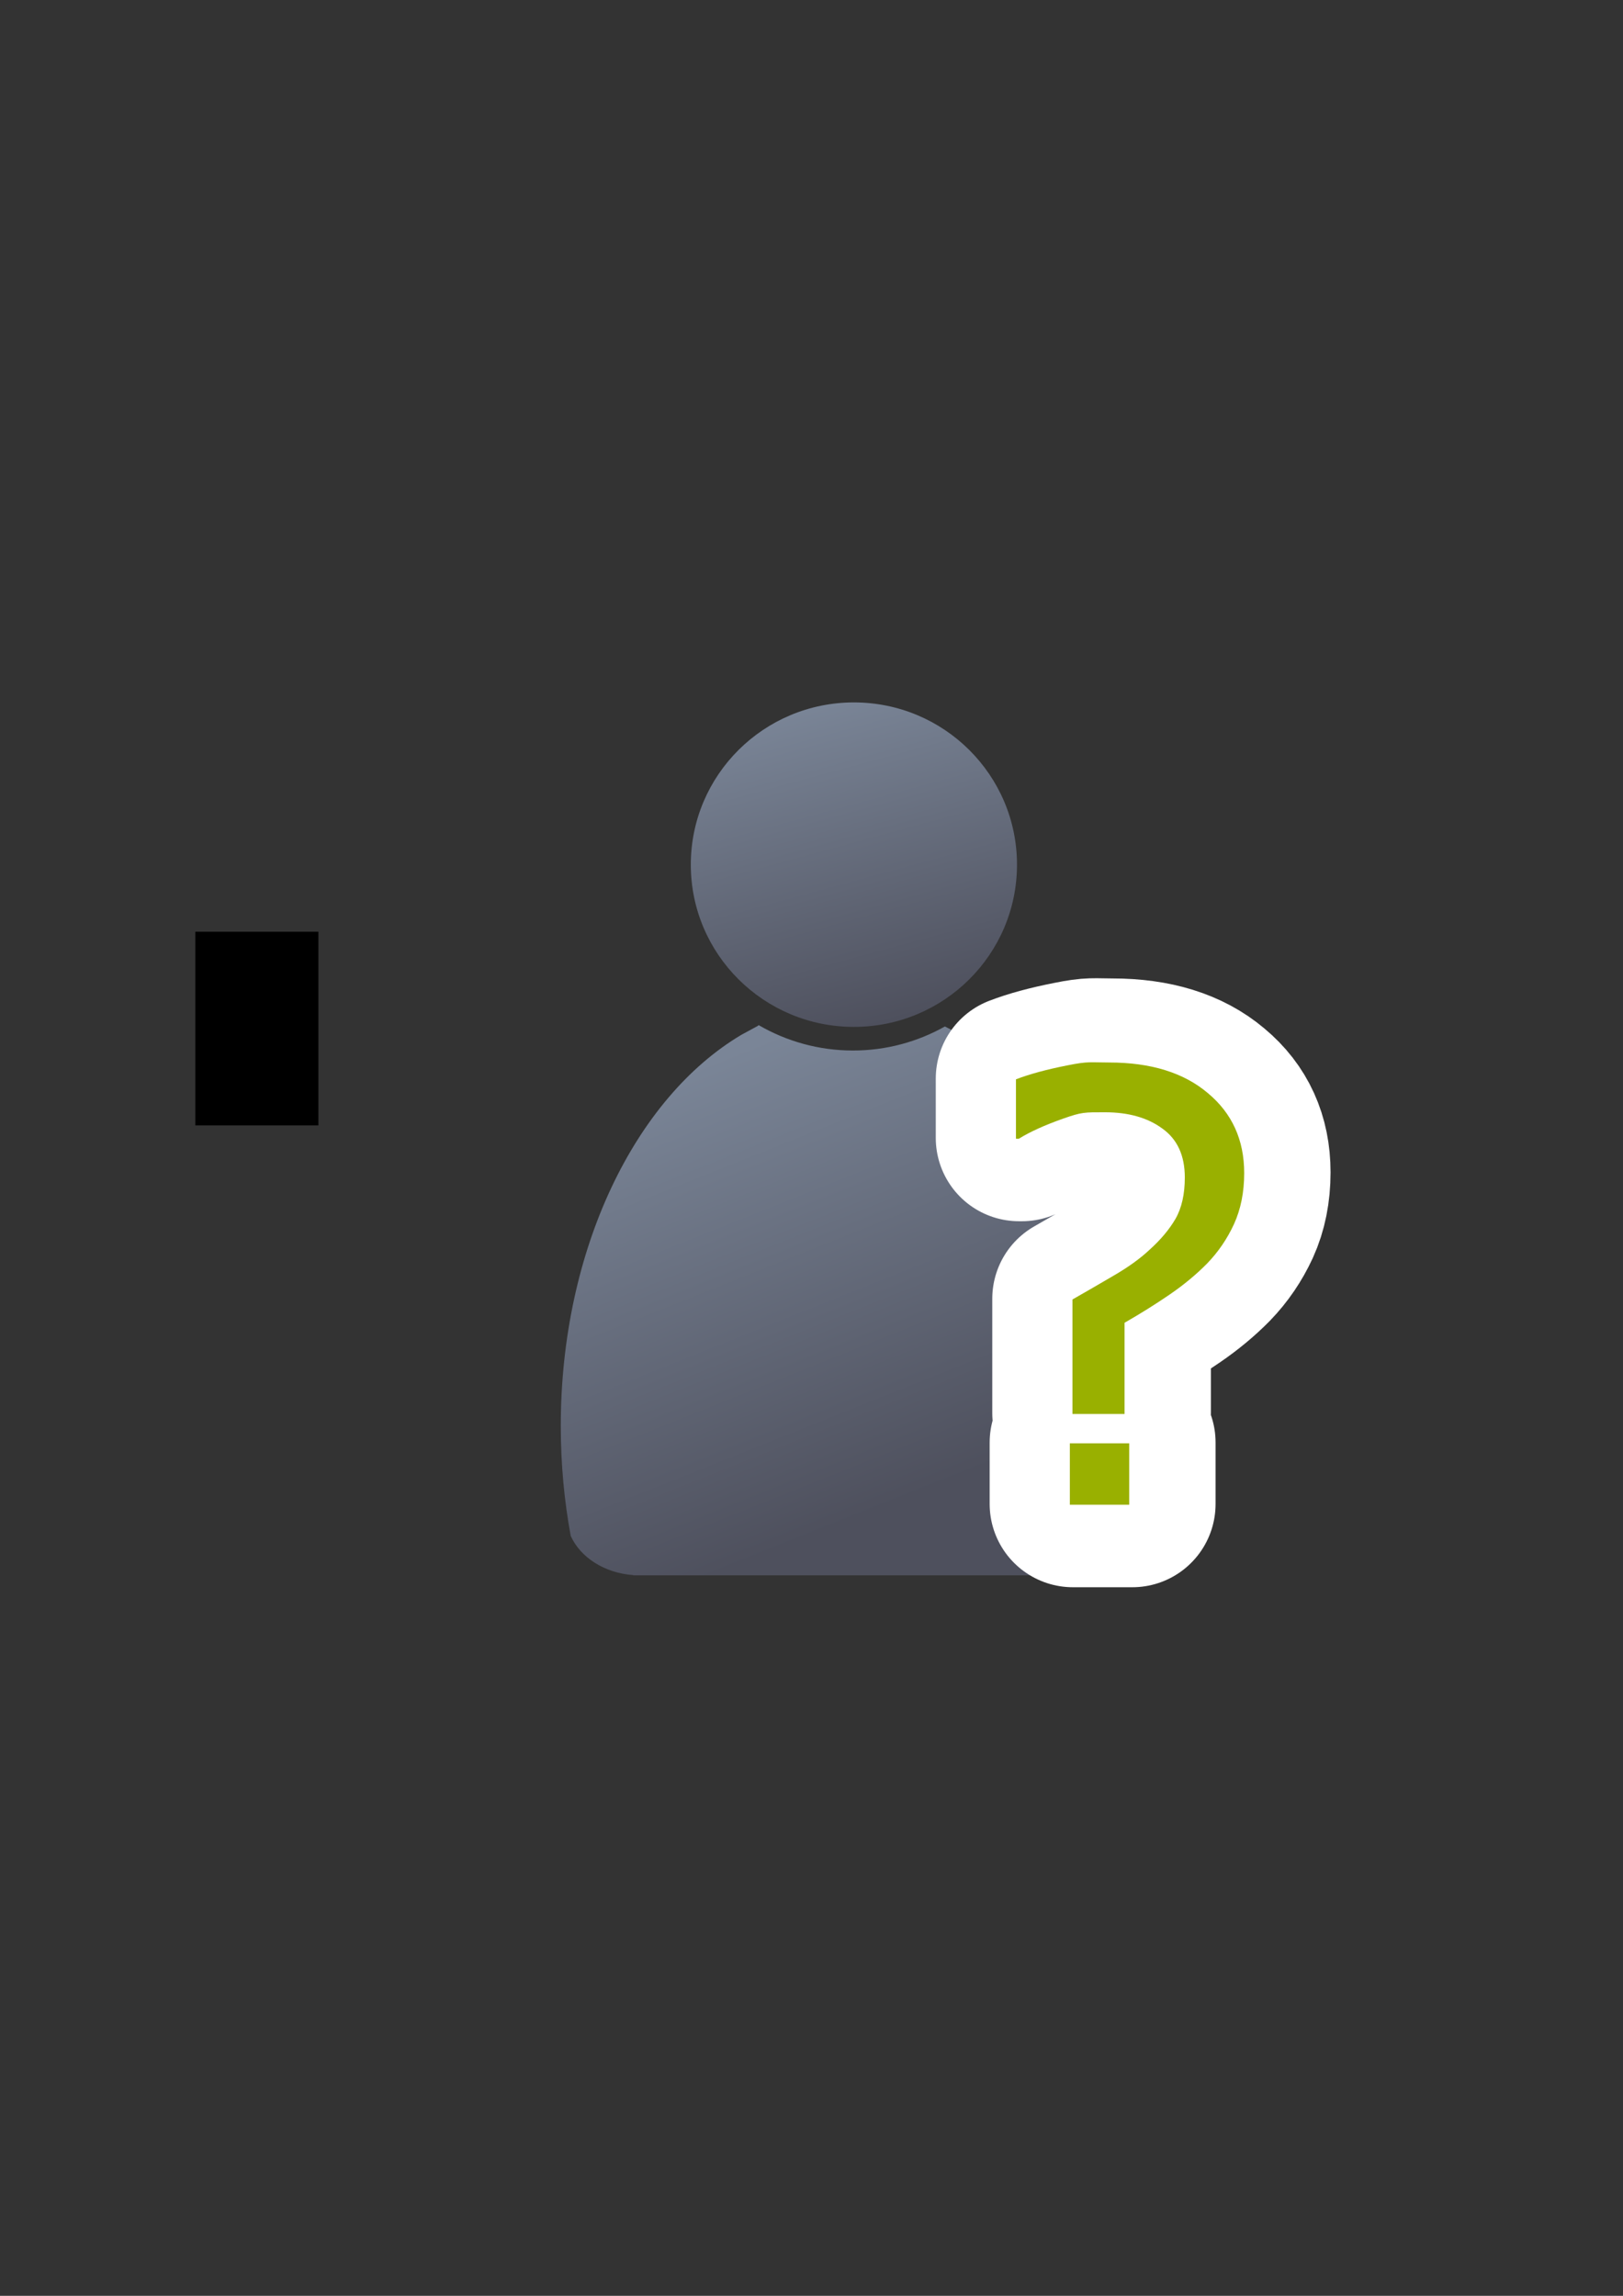 <?xml version="1.0" encoding="UTF-8" standalone="no"?>
<!-- Created with Inkscape (http://www.inkscape.org/) -->
<svg xmlns:dc="http://purl.org/dc/elements/1.1/" xmlns:cc="http://creativecommons.org/ns#" xmlns:rdf="http://www.w3.org/1999/02/22-rdf-syntax-ns#" xmlns:svg="http://www.w3.org/2000/svg" xmlns="http://www.w3.org/2000/svg" xmlns:xlink="http://www.w3.org/1999/xlink" xmlns:sodipodi="http://sodipodi.sourceforge.net/DTD/sodipodi-0.dtd" xmlns:inkscape="http://www.inkscape.org/namespaces/inkscape" width="210mm" height="297mm" viewBox="0 0 744.094 1052.362" id="svg2" version="1.1" inkscape:version="0.91 r13725" inkscape:export-xdpi="4" inkscape:export-ydpi="4">
  <rect x="0" y="0" width="744.094" height="1052.362" fill="#333333" stroke="none"/>
  <defs id="defs4">
    <linearGradient inkscape:collect="always" id="linearGradient4228">
      <stop style="stop-color:#99b000;stop-opacity:1;" offset="0" id="stop4230"/>
      <stop style="stop-color:#a9bc24;stop-opacity:1" offset="1" id="stop4232"/>
    </linearGradient>
    <linearGradient id="linearGradient15218">
      <stop style="stop-color:#eeeeef;stop-opacity:1;" offset="0" id="stop4194"/>
      <stop style="stop-color:#d3d7cf;stop-opacity:1;" offset="0.599" id="stop4196"/>
      <stop style="stop-color:#ffffff;stop-opacity:1;" offset="0.828" id="stop4198"/>
      <stop style="stop-color:#d3d7cf;stop-opacity:1;" offset="1" id="stop4200"/>
    </linearGradient>
    <linearGradient inkscape:collect="always" id="linearGradient4254">
      <stop style="stop-color:#7a8597;stop-opacity:1" offset="0" id="stop4256"/>
      <stop style="stop-color:#4e505d;stop-opacity:1" offset="1" id="stop4258"/>
    </linearGradient>
    <linearGradient id="linearGradient2224">
      <stop id="stop2226" offset="0" style="stop-color:#7c7c7c;stop-opacity:1;"/>
      <stop id="stop2228" offset="1" style="stop-color:#b8b8b8;stop-opacity:1;"/>
    </linearGradient>
    <linearGradient id="linearGradient4202">
      <stop id="stop15220" offset="0" style="stop-color:#eeeeef;stop-opacity:1;"/>
      <stop id="stop2736" offset="0.599" style="stop-color:#d3d7cf;stop-opacity:1;"/>
      <stop id="stop2738" offset="0.828" style="stop-color:#ffffff;stop-opacity:1;"/>
      <stop id="stop15222" offset="1" style="stop-color:#d3d7cf;stop-opacity:1;"/>
    </linearGradient>
    <pattern y="0" x="0" height="6" width="6" patternUnits="userSpaceOnUse" id="EMFhbasepattern"/>
    <pattern y="0" x="0" height="6" width="6" patternUnits="userSpaceOnUse" id="EMFhbasepattern-5"/>
    <linearGradient inkscape:collect="always" xlink:href="#linearGradient4254" id="linearGradient4260" x1="380.01" y1="330.406" x2="414.616" y2="457.181" gradientUnits="userSpaceOnUse" gradientTransform="translate(0.37,-0.395)"/>
    <linearGradient inkscape:collect="always" xlink:href="#linearGradient4254" id="linearGradient4268" x1="358.431" y1="465.731" x2="429.966" y2="644.629" gradientUnits="userSpaceOnUse"/>
    <linearGradient inkscape:collect="always" xlink:href="#linearGradient4228" id="linearGradient4248" x1="282.049" y1="447.489" x2="326.269" y2="408.59" gradientUnits="userSpaceOnUse"/>
    <linearGradient y2="408.59" x2="326.269" y1="447.489" x1="282.049" gradientUnits="userSpaceOnUse" id="linearGradient4258" xlink:href="#linearGradient4228" inkscape:collect="always"/>
    <linearGradient inkscape:collect="always" xlink:href="#linearGradient4228" id="linearGradient4279" gradientUnits="userSpaceOnUse" x1="282.049" y1="447.489" x2="326.269" y2="408.59"/>
  </defs>
  <sodipodi:namedview id="base" pagecolor="#ffffff" bordercolor="#666666" borderopacity="1.0" inkscape:pageopacity="0.0" inkscape:pageshadow="2" inkscape:zoom="0.5" inkscape:cx="-247.69102" inkscape:cy="438.34019" inkscape:document-units="px" inkscape:current-layer="layer1" showgrid="false" showguides="true" inkscape:guide-bbox="true" inkscape:window-width="1366" inkscape:window-height="721" inkscape:window-x="-4" inkscape:window-y="-4" inkscape:window-maximized="1">
    <sodipodi:guide position="315.536,730.179" orientation="0,1" id="guide3338"/>
    <sodipodi:guide position="351.25,330.179" orientation="0,1" id="guide3340"/>
    <sodipodi:guide position="189.107,408.839" orientation="1,0" id="guide3344"/>
    <sodipodi:guide position="589.045,468.079" orientation="1,0" id="guide3346"/>
    <inkscape:grid type="xygrid" id="grid3440"/>
    <sodipodi:guide position="0,0" orientation="0,1" id="guide3405"/>
    <sodipodi:guide position="214.125,684.5" orientation="1,0" id="guide3407"/>
    <sodipodi:guide position="0,0" orientation="0,1" id="guide3409"/>
    <sodipodi:guide position="589.045,378.302" orientation="1,0" id="guide3411"/>
    <sodipodi:guide position="564,683.375" orientation="1,0" id="guide3413"/>
    <sodipodi:guide position="0,0" orientation="0,1" id="guide4168"/>
  </sodipodi:namedview>
  <g inkscape:label="Ebene 1" inkscape:groupmode="layer" id="layer1">
    <flowRoot xml:space="preserve" id="flowRoot4169" style="fill:black;stroke:none;stroke-opacity:1;stroke-width:1px;stroke-linejoin:miter;stroke-linecap:butt;fill-opacity:1;font-family:sans-serif;font-style:normal;font-weight:normal;font-size:40px;line-height:125%;letter-spacing:0px;word-spacing:0px"><flowRegion id="flowRegion4171"><rect id="rect4173" width="56.433" height="88.789" x="89.541" y="427.08"/></flowRegion><flowPara id="flowPara4175"/></flowRoot>    <rect style="fill:none;fill-rule:evenodd;stroke:none;stroke-width:1px;stroke-linecap:butt;stroke-linejoin:miter;stroke-opacity:1" id="rect3336" width="400" height="400" x="189.145" y="322.27" inkscape:export-xdpi="4.9499998" inkscape:export-ydpi="4.9499998"/>
    <g id="g4289" transform="matrix(1.139,0,0,1.139,-56.118,-54.513)">
      <path sodipodi:nodetypes="cccsccccccscsc" inkscape:connector-curvature="0" id="path2176" d="m 354.643,460.416 c -0.117,0.104 -0.224,0.216 -0.346,0.316 l -6.543,3.545 c -42.676,25.281 -72.762,86.259 -72.762,157.469 0,15.295 1.395,30.114 3.998,44.213 3.861,8.637 13.562,14.968 25.186,15.795 l 0,0.096 172.762,0 0,-0.008 c 13.046,-0.184 24.035,-7.283 27.727,-17.016 2.47,-13.759 3.791,-28.194 3.791,-43.08 0,-74.549 -32.977,-137.884 -78.852,-160.785 -10.953,6.149 -23.578,9.678 -37.004,9.678 -13.817,10e-6 -26.787,-3.737 -37.957,-10.223 z" style="fill:url(#linearGradient4268);fill-opacity:1;stroke:none;stroke-width:41.152;stroke-linecap:round;stroke-linejoin:round;stroke-opacity:1"/>
      <ellipse ry="65.293" rx="65.647" cx="392.98" cy="395.838" id="circle2187-6" style="fill:url(#linearGradient4260);fill-opacity:1;stroke:none;stroke-width:14;stroke-miterlimit:4;stroke-dasharray:none;stroke-opacity:1"/>
    </g>
    <g id="g4199" transform="translate(12,10)">
      <g transform="matrix(1.527,0,0,1.527,61.986,-124.428)" id="text4177-5" style="font-style:normal;font-weight:normal;font-size:178.985px;line-height:125%;font-family:sans-serif;letter-spacing:0px;word-spacing:0px;fill:url(#linearGradient4279);fill-opacity:1;stroke:#ffffff;stroke-width:50;stroke-linecap:butt;stroke-linejoin:round;stroke-miterlimit:4;stroke-dasharray:none;stroke-opacity:1">
        <path style="fill:url(#linearGradient4258);fill-opacity:1;stroke:#ffffff;stroke-width:50;stroke-linejoin:round;stroke-miterlimit:4;stroke-dasharray:none" sodipodi:nodetypes="sccscccccccscscccccscsccccc" inkscape:connector-curvature="0" id="path4182-3" d="m 326.033,426.86 c 0,5.71 -1.02,10.808 -3.059,15.294 -2.039,4.428 -4.719,8.361 -8.04,11.798 -3.263,3.321 -7.021,6.438 -11.274,9.351 -4.253,2.913 -8.769,5.739 -13.546,8.477 l 0,27.379 -15.644,0 0,-34.37 c 3.787,-2.156 7.866,-4.515 12.235,-7.079 4.428,-2.564 8.04,-5.156 10.837,-7.778 3.379,-3.03 6.001,-6.147 7.866,-9.351 1.864,-3.263 2.797,-7.399 2.797,-12.41 0,-6.584 -2.243,-11.478 -6.729,-14.682 -4.428,-3.263 -10.167,-4.894 -17.217,-4.894 -6.292,0 -6.944,-0.074 -12.595,1.907 -5.593,1.981 -10.021,3.991 -13.284,6.03 l -0.874,0 0,-17.829 c 4.078,-1.573 9.235,-2.971 15.469,-4.195 6.292,-1.282 6.915,-0.859 12.508,-0.859 12.527,0 22.402,3.059 29.627,9.176 7.283,6.059 10.924,14.071 10.924,24.034 z m -34.521,99.543 -17.829,0 0,-18.44 17.829,0 z"/>
      </g>
      <g transform="matrix(1.527,0,0,1.527,60.571,-124.074)" id="text4177" style="font-style:normal;font-weight:normal;font-size:178.985px;line-height:125%;font-family:sans-serif;letter-spacing:0px;word-spacing:0px;fill:#99b000;fill-opacity:1;stroke:none;stroke-width:1px;stroke-linecap:butt;stroke-linejoin:miter;stroke-opacity:1">
        <path style="fill:#99b000;fill-opacity:1" sodipodi:nodetypes="sccscccccccscscccccscsccccc" inkscape:connector-curvature="0" id="path4182" d="m 326.033,426.86 c 0,5.71 -1.02,10.808 -3.059,15.294 -2.039,4.428 -4.719,8.361 -8.04,11.798 -3.263,3.321 -7.021,6.438 -11.274,9.351 -4.253,2.913 -8.769,5.739 -13.546,8.477 l 0,27.379 -15.644,0 0,-34.37 c 3.787,-2.156 7.866,-4.515 12.235,-7.079 4.428,-2.564 8.04,-5.156 10.837,-7.778 3.379,-3.03 6.001,-6.147 7.866,-9.351 1.864,-3.263 2.797,-7.399 2.797,-12.41 0,-6.584 -2.243,-11.478 -6.729,-14.682 -4.428,-3.263 -10.167,-4.894 -17.217,-4.894 -6.292,0 -6.944,-0.074 -12.595,1.907 -5.593,1.981 -10.021,3.991 -13.284,6.03 l -0.874,0 0,-17.829 c 4.078,-1.573 9.235,-2.971 15.469,-4.195 6.292,-1.282 6.915,-0.859 12.508,-0.859 12.527,0 22.402,3.059 29.627,9.176 7.283,6.059 10.924,14.071 10.924,24.034 z m -34.521,99.543 -17.829,0 0,-18.44 17.829,0 z"/>
      </g>
    </g>
  </g>
</svg>
